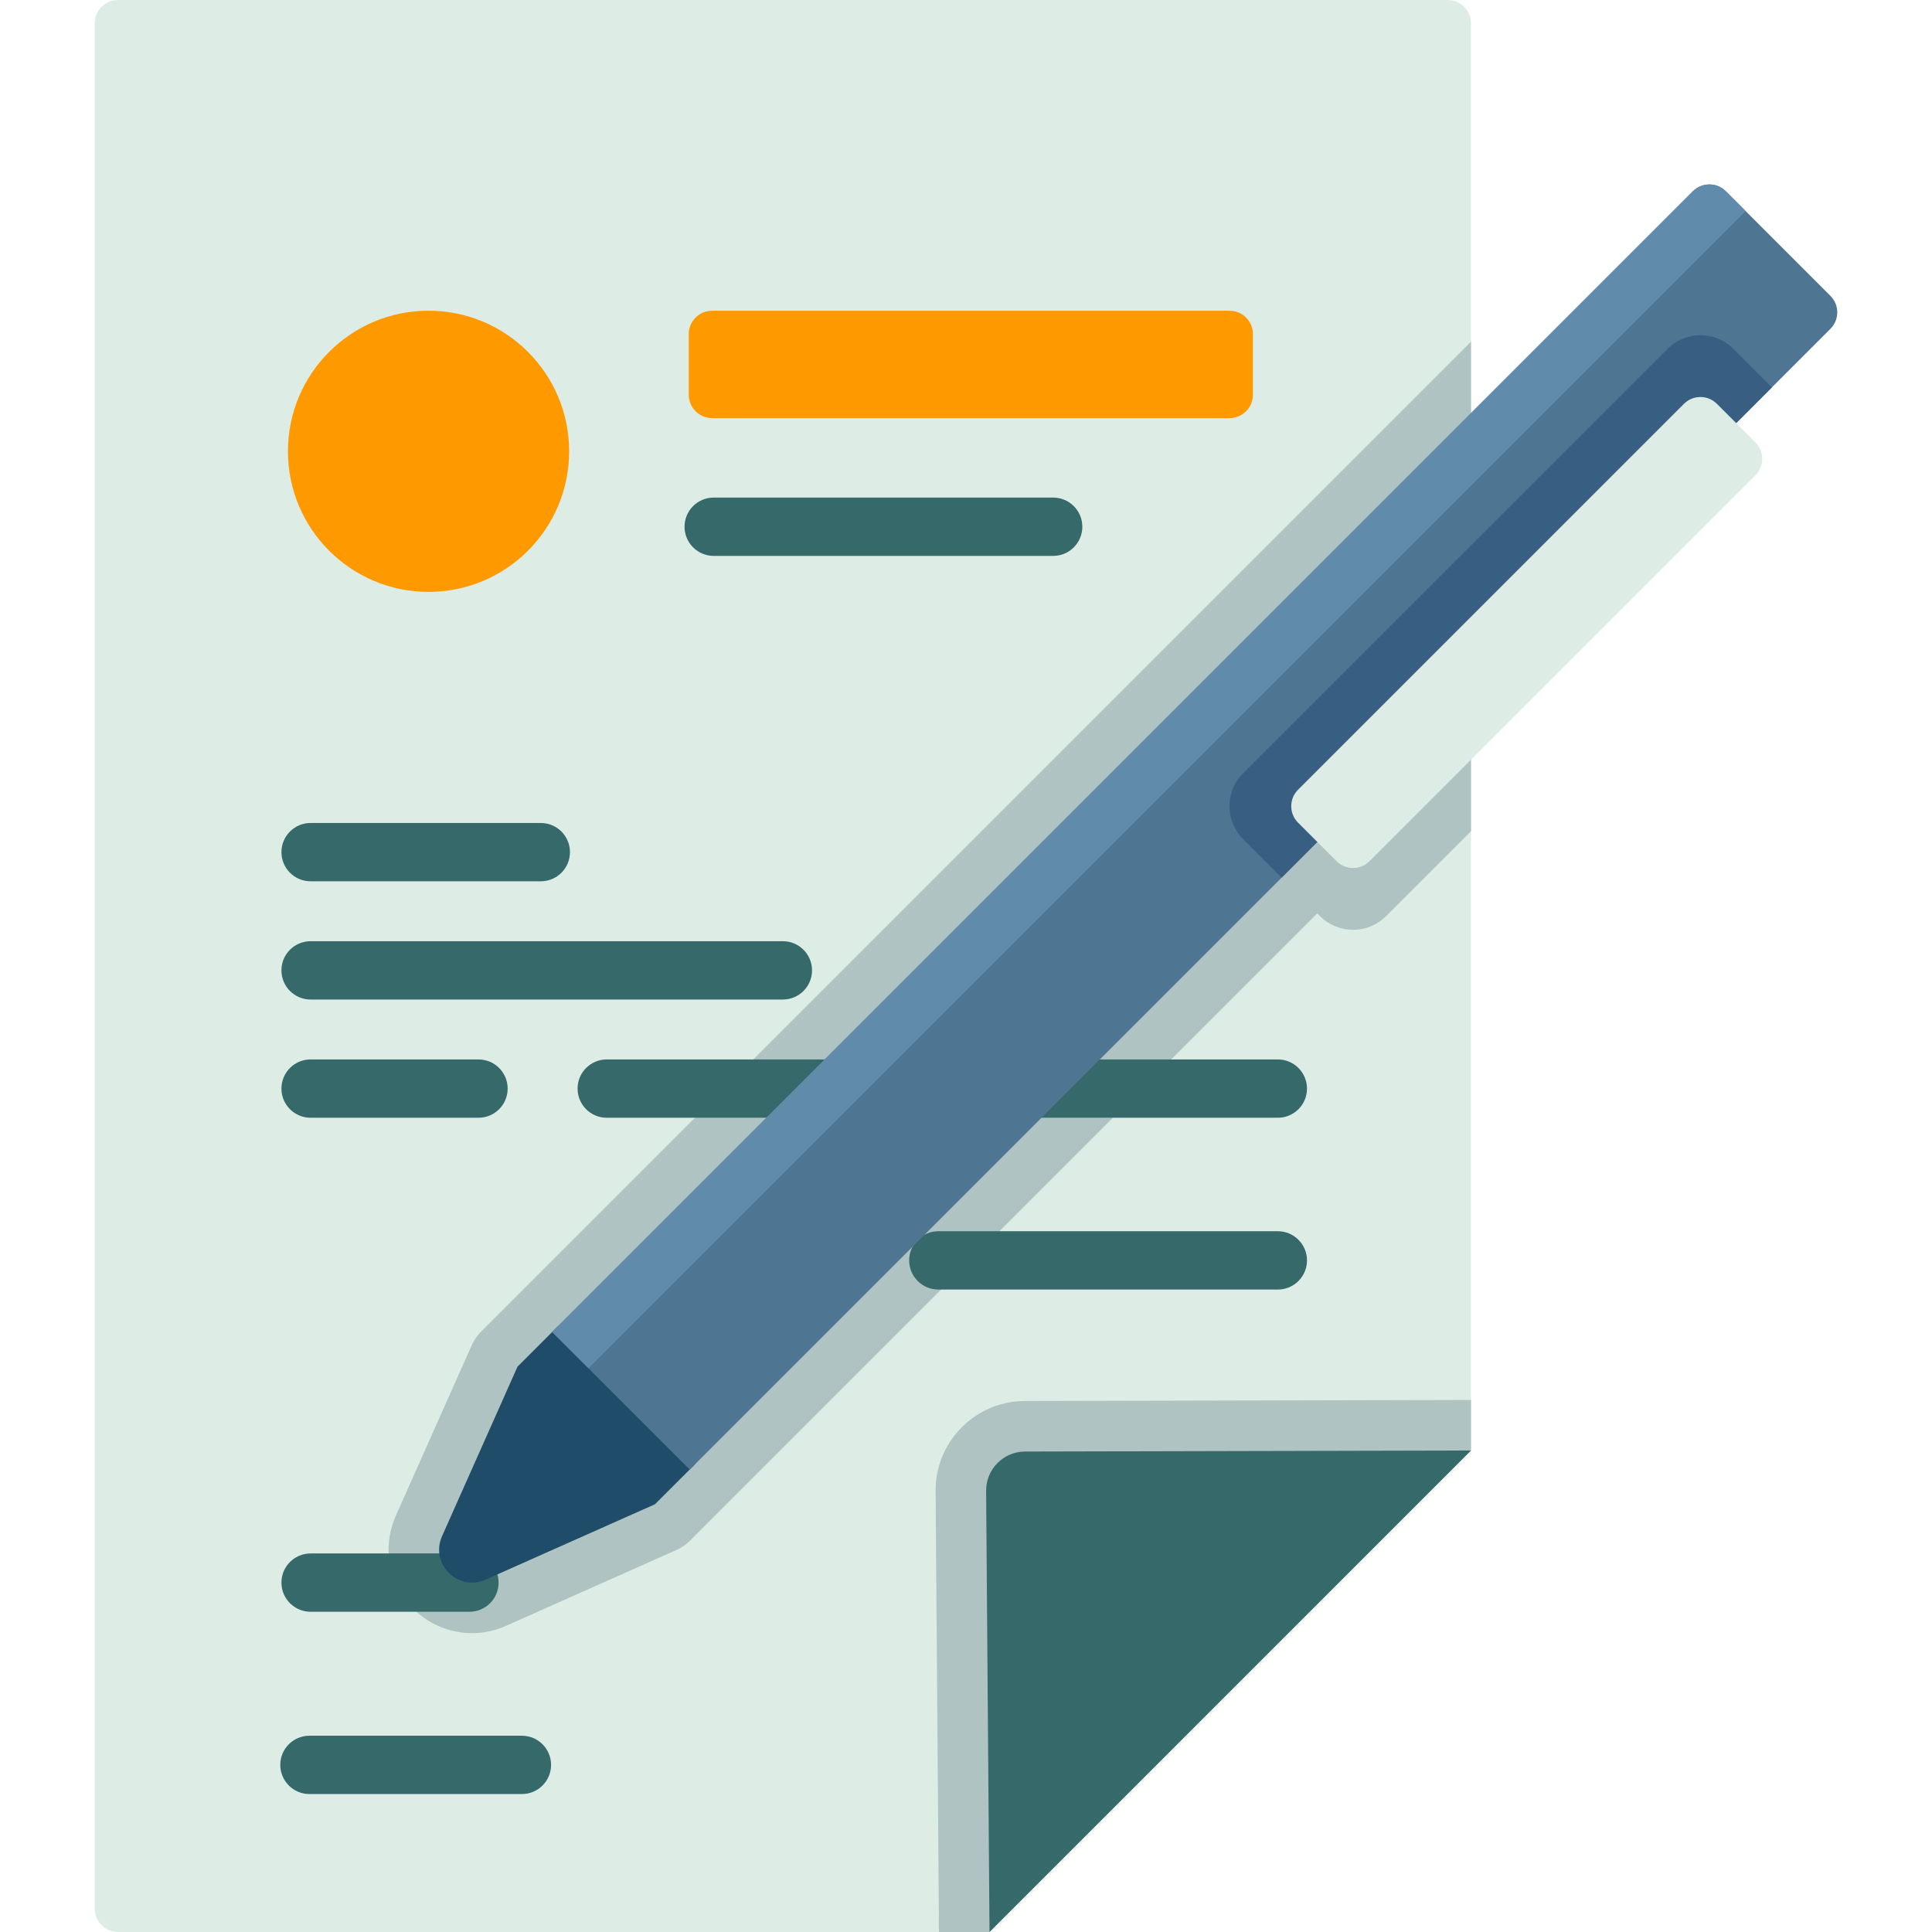 <?xml version="1.0" encoding="iso-8859-1"?>
<!-- Generator: Adobe Illustrator 19.0.0, SVG Export Plug-In . SVG Version: 6.00 Build 0)  -->
<svg version="1.1" id="Capa_1" xmlns="http://www.w3.org/2000/svg" xmlns:xlink="http://www.w3.org/1999/xlink" x="0px" y="0px"
	 viewBox="0 0 512 512" style="enable-background:new 0 0 512 512;" xml:space="preserve">
<path style="fill:#DDEDE5;" d="M389.832,6.181v378.21L262.234,512H31.288c-3.414,0-6.181-2.767-6.181-6.181V6.181
	C25.107,2.767,27.874,0,31.288,0h352.363C387.065,0,389.832,2.767,389.832,6.181z"/>
<path style="fill:#AFC3C3;" d="M389.832,90.553v129.721l-22.52,22.52c-4.832,4.821-12.651,4.821-17.482,0l-0.732-0.731
	L182.924,408.237c-1.071,1.071-2.33,1.937-3.715,2.553l-45.078,20.063c-2.895,1.298-5.934,1.947-9.045,1.947
	c-7.489,0-14.423-3.791-18.553-10.147c-4.069-6.284-4.677-14.134-1.617-21.016l20.073-45.079c0.616-1.383,1.481-2.642,2.552-3.713
	L389.832,90.553z"/>
<path style="fill:#35696A;" d="M124.401,427.134H82.309c-4.268,0-7.726-3.459-7.726-7.726s3.459-7.726,7.726-7.726h42.092
	c4.268,0,7.726,3.459,7.726,7.726S128.668,427.134,124.401,427.134z"/>
<path style="fill:#AFC3C3;" d="M389.832,370.999v13.392L262.234,512h-13.392l-0.896-116.802c-0.051-6.367,2.39-12.362,6.871-16.885
	c4.471-4.523,10.446-7.016,16.802-7.036L389.832,370.999z"/>
<path style="fill:#35696A;" d="M389.837,384.395l-118.184,0.277c-5.734,0.013-10.362,4.689-10.318,10.422L262.232,512
	L389.837,384.395z"/>
<circle style="fill:#FF9900;" cx="113.57" cy="119.6" r="37.26"/>
<g>
	<path style="fill:#35696A;" d="M143.319,233.552h-61.01c-4.268,0-7.726-3.459-7.726-7.726s3.459-7.726,7.726-7.726h61.01
		c4.268,0,7.726,3.459,7.726,7.726S147.587,233.552,143.319,233.552z"/>
	<path style="fill:#35696A;" d="M207.472,264.884H82.309c-4.268,0-7.726-3.459-7.726-7.726c0-4.268,3.459-7.726,7.726-7.726h125.163
		c4.268,0,7.726,3.459,7.726,7.726C215.199,261.426,211.74,264.884,207.472,264.884z"/>
	<path style="fill:#35696A;" d="M338.64,296.215H160.79c-4.268,0-7.726-3.459-7.726-7.726s3.459-7.726,7.726-7.726h177.85
		c4.268,0,7.726,3.459,7.726,7.726S342.908,296.215,338.64,296.215z"/>
	<path style="fill:#35696A;" d="M126.807,296.215H82.309c-4.268,0-7.726-3.459-7.726-7.726s3.459-7.726,7.726-7.726h44.498
		c4.268,0,7.726,3.459,7.726,7.726S131.075,296.215,126.807,296.215z"/>
	<path style="fill:#35696A;" d="M338.64,341.743h-89.977c-4.268,0-7.726-3.459-7.726-7.726c0-4.268,3.459-7.726,7.726-7.726h89.977
		c4.268,0,7.726,3.459,7.726,7.726C346.367,338.285,342.908,341.743,338.64,341.743z"/>
</g>
<path style="fill:#1F4C68;" d="M173.591,398.632l-44.902,19.991c-7.315,3.257-14.793-4.222-11.536-11.536l19.991-44.902
	l10.654-10.654l36.448,36.448L173.591,398.632z"/>
<path style="fill:#4E7693;" d="M485.083,87.144L182.784,389.442l-36.452-36.452L448.631,50.692c2.414-2.414,6.328-2.414,8.741,0
	l27.71,27.71C487.497,80.816,487.497,84.73,485.083,87.144z"/>
<path style="fill:#618BAA;" d="M462.608,55.927l-306.67,306.67l-9.606-9.606L448.631,50.692c2.414-2.414,6.328-2.414,8.741,0
	L462.608,55.927z"/>
<path style="fill:#385F82;" d="M469.574,102.652L339.633,232.593l-10.198-10.198c-4.83-4.83-4.83-12.653,0-17.483L441.893,92.454
	c4.822-4.822,12.653-4.83,17.483,0L469.574,102.652z"/>
<path style="fill:#DDEDE5;" d="M344.002,218.022L354.2,228.22c2.414,2.414,6.328,2.414,8.741,0l102.256-102.256
	c2.414-2.414,2.414-6.328,0-8.741L455,107.025c-2.414-2.414-6.328-2.414-8.741,0L344.002,209.281
	C341.589,211.695,341.589,215.608,344.002,218.022z"/>
<path style="fill:#FF9900;" d="M325.851,110.809H188.709c-3.414,0-6.181-2.767-6.181-6.181V88.53c0-3.414,2.767-6.181,6.181-6.181
	h137.142c3.414,0,6.181,2.767,6.181,6.181v16.099C332.032,108.042,329.265,110.809,325.851,110.809z"/>
<g>
	<path style="fill:#35696A;" d="M279.105,147.316h-89.969c-4.268,0-7.726-3.459-7.726-7.726s3.459-7.726,7.726-7.726h89.969
		c4.268,0,7.726,3.459,7.726,7.726S283.373,147.316,279.105,147.316z"/>
	<path style="fill:#35696A;" d="M138.313,475.439h-56.31c-4.268,0-7.726-3.459-7.726-7.726s3.459-7.726,7.726-7.726h56.31
		c4.268,0,7.726,3.459,7.726,7.726S142.581,475.439,138.313,475.439z"/>
</g>
<g>
</g>
<g>
</g>
<g>
</g>
<g>
</g>
<g>
</g>
<g>
</g>
<g>
</g>
<g>
</g>
<g>
</g>
<g>
</g>
<g>
</g>
<g>
</g>
<g>
</g>
<g>
</g>
<g>
</g>
</svg>
